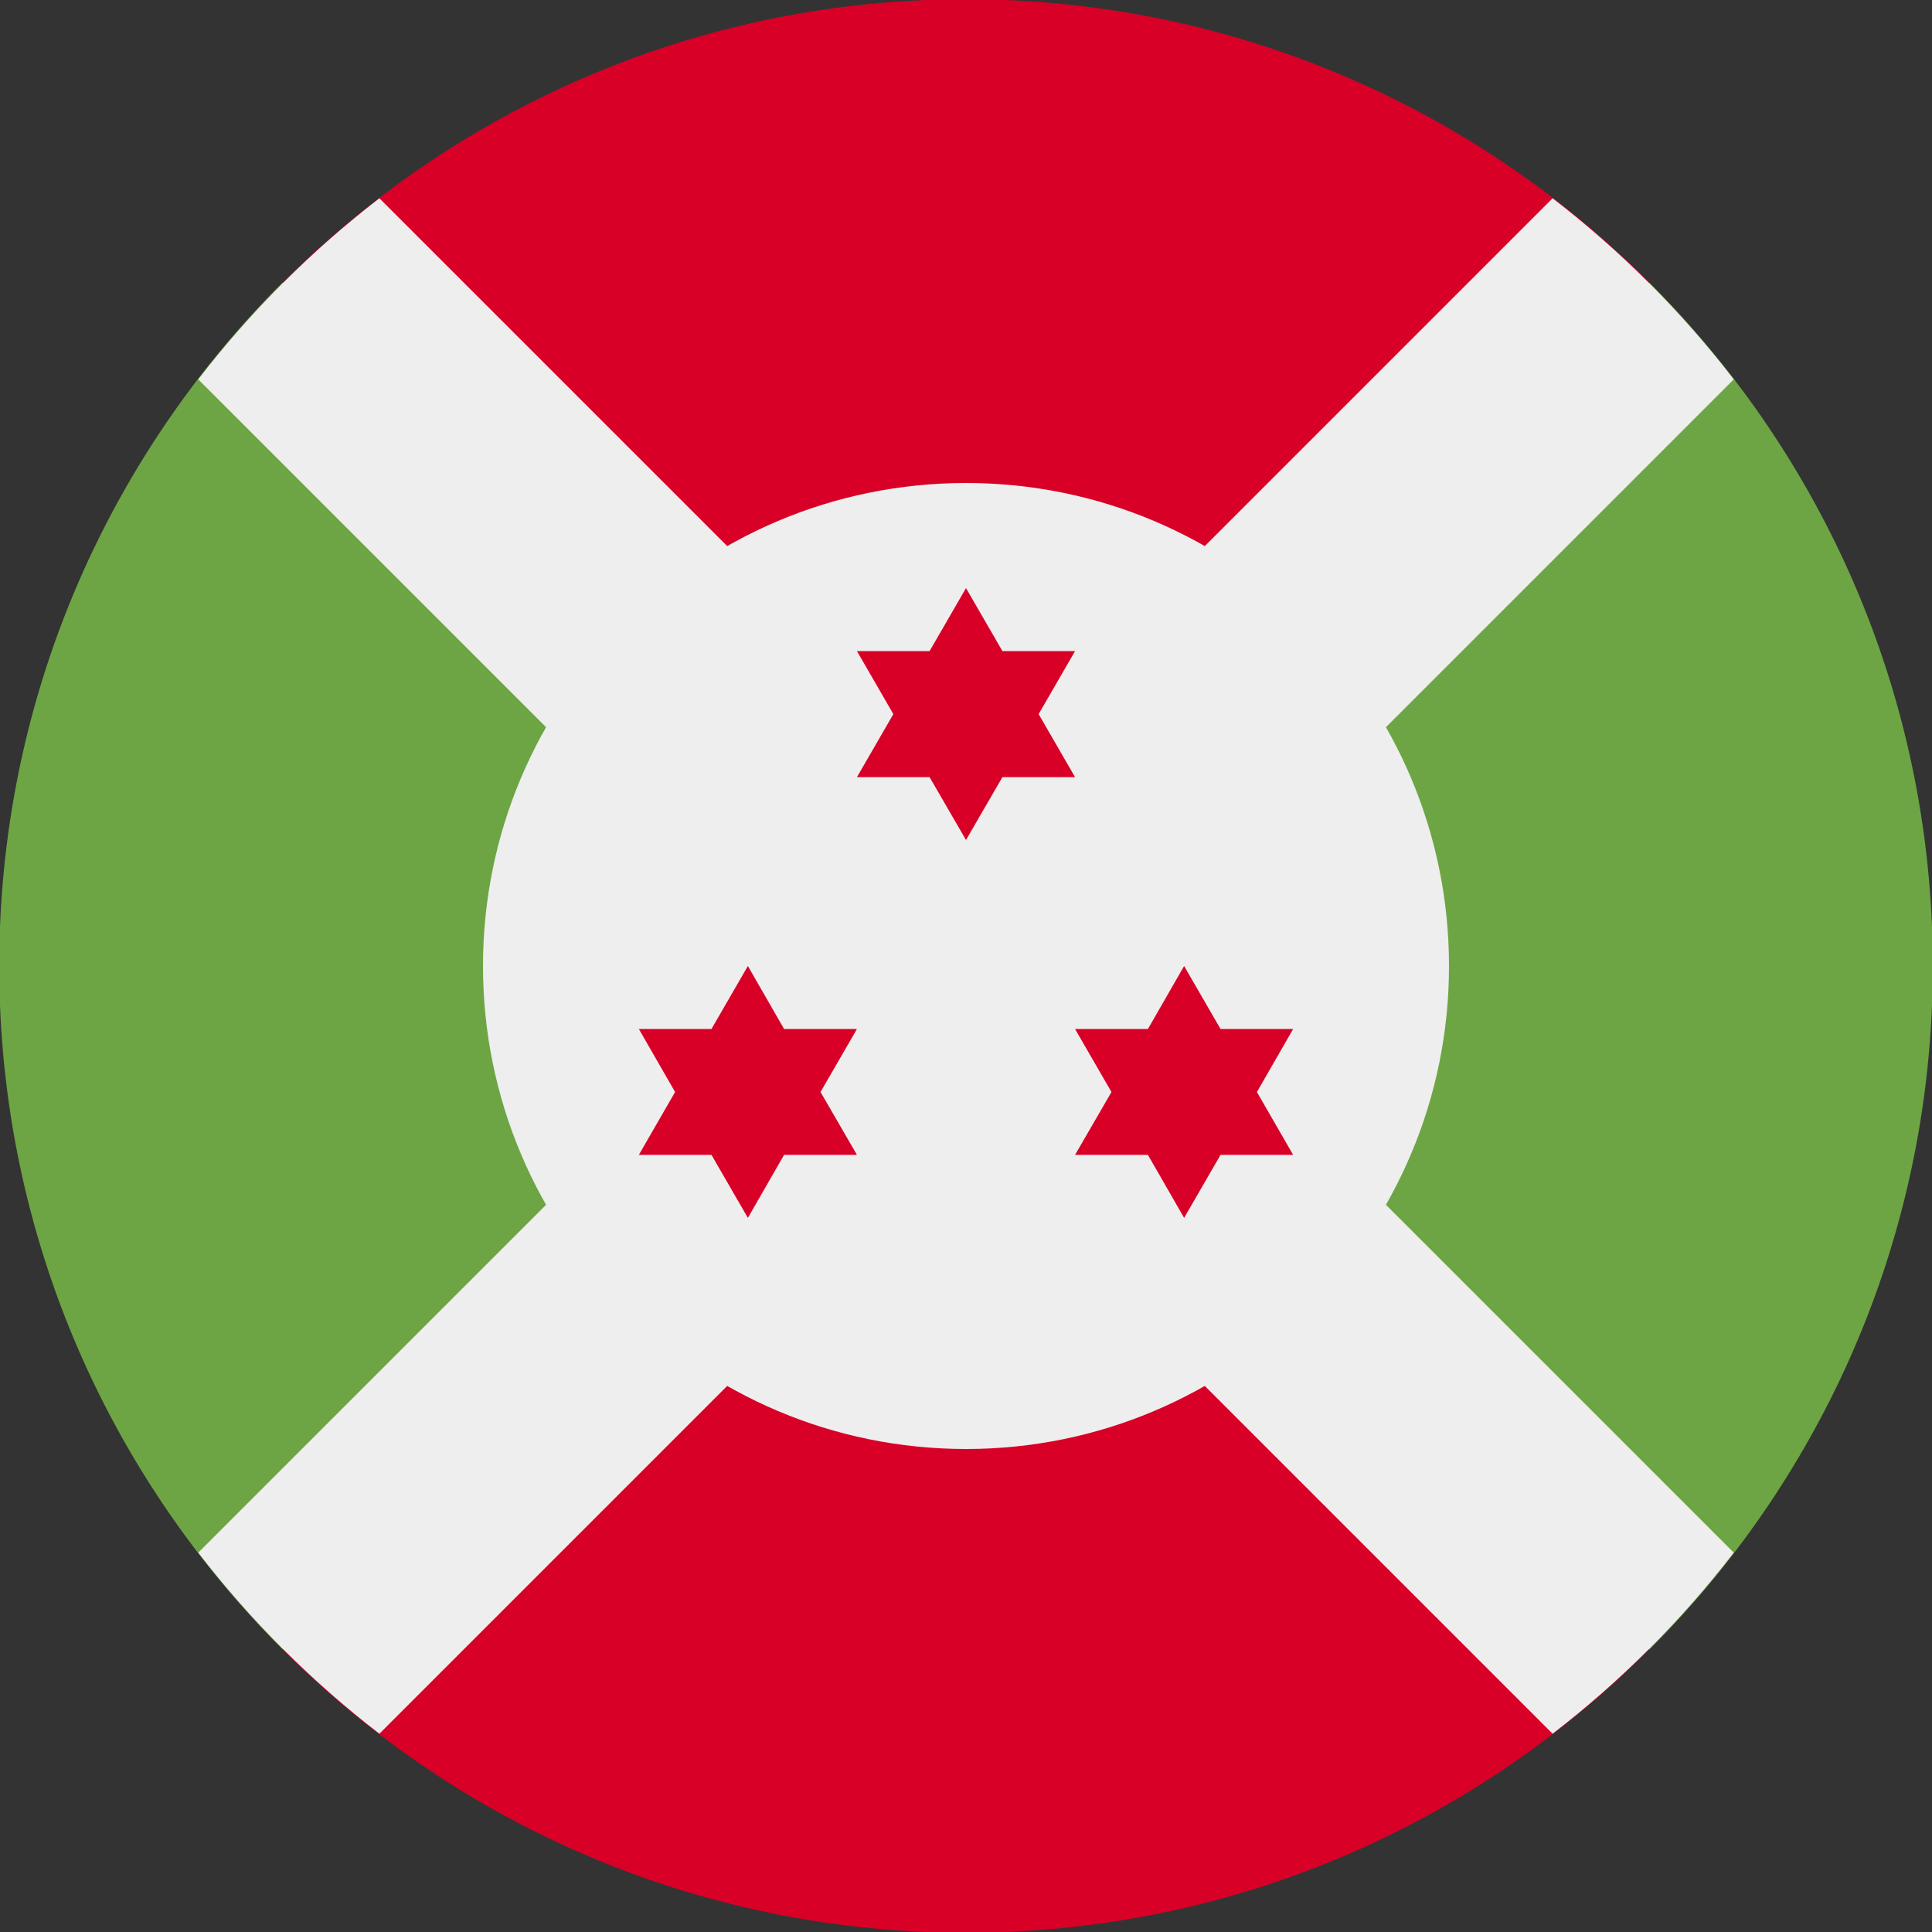 <?xml version="1.0" encoding="UTF-8"?>
<svg xmlns="http://www.w3.org/2000/svg" xmlns:xlink="http://www.w3.org/1999/xlink" width="40" height="40" viewBox="0 0 40 40">
<rect x="0" y="0" width="40" height="40" fill="#333333" stroke="none"/>
<path fill-rule="nonzero" fill="rgb(42.745%, 64.706%, 26.667%)" fill-opacity="1" d="M 0 19.188 C 0.207 13.984 2.406 9.289 5.852 5.848 L 20 20 L 5.852 34.148 C 2.406 30.707 0.207 26.016 0 20.812 L 0 19.184 Z M 0 19.188 "/>
<path fill-rule="nonzero" fill="rgb(84.706%, 0%, 15.294%)" fill-opacity="1" d="M 20.812 0 C 26.016 0.207 30.711 2.406 34.152 5.852 L 20 20 L 5.852 5.852 C 9.293 2.406 13.984 0.207 19.188 0 L 20.816 0 Z M 20.812 0 "/>
<path fill-rule="nonzero" fill="rgb(42.745%, 64.706%, 26.667%)" fill-opacity="1" d="M 40 20.812 C 39.793 26.016 37.594 30.711 34.148 34.152 L 20 20 L 34.148 5.852 C 37.594 9.293 39.793 13.984 40 19.188 L 40 20.816 Z M 40 20.812 "/>
<path fill-rule="nonzero" fill="rgb(84.706%, 0%, 15.294%)" fill-opacity="1" d="M 19.188 40 C 13.984 39.793 9.289 37.594 5.848 34.148 L 20 20 L 34.148 34.148 C 30.707 37.594 26.016 39.793 20.812 40 L 19.184 40 Z M 19.188 40 "/>
<path fill-rule="nonzero" fill="rgb(93.333%, 93.333%, 93.333%)" fill-opacity="1" d="M 35.895 7.855 L 23.75 20 L 35.895 32.145 C 34.812 33.551 33.551 34.812 32.145 35.895 L 20 23.75 L 7.855 35.895 C 6.449 34.812 5.188 33.551 4.105 32.145 L 16.25 20 L 4.105 7.855 C 5.188 6.449 6.449 5.188 7.855 4.105 L 20 16.25 L 32.145 4.105 C 33.551 5.188 34.812 6.449 35.895 7.855 Z M 35.895 7.855 "/>
<path fill-rule="nonzero" fill="rgb(93.333%, 93.333%, 93.333%)" fill-opacity="1" d="M 30 20 C 30 14.477 25.523 10 20 10 C 14.477 10 10 14.477 10 20 C 10 25.523 14.477 30 20 30 C 25.523 30 30 25.523 30 20 Z M 30 20 "/>
<path fill-rule="nonzero" fill="rgb(84.706%, 0%, 15.294%)" fill-opacity="1" d="M 20.754 13.48 L 20 12.176 L 19.246 13.48 L 17.742 13.48 L 18.496 14.785 L 17.742 16.09 L 19.246 16.09 L 20 17.391 L 20.754 16.09 L 22.258 16.09 L 21.504 14.785 L 22.258 13.48 Z M 20.754 13.48 "/>
<path fill-rule="nonzero" fill="rgb(84.706%, 0%, 15.294%)" fill-opacity="1" d="M 25.27 23.91 L 26.773 23.91 L 26.023 22.609 L 26.773 21.305 L 25.27 21.305 L 24.516 20 L 23.766 21.305 L 22.258 21.305 L 23.012 22.609 L 22.258 23.91 L 23.766 23.91 L 24.516 25.215 Z M 25.27 23.91 "/>
<path fill-rule="nonzero" fill="rgb(84.706%, 0%, 15.294%)" fill-opacity="1" d="M 13.977 22.609 L 13.227 23.91 L 14.73 23.91 L 15.484 25.215 L 16.234 23.91 L 17.742 23.91 L 16.988 22.609 L 17.742 21.305 L 16.234 21.305 L 15.484 20 L 14.73 21.305 L 13.227 21.305 Z M 13.977 22.609 "/>
</svg>
